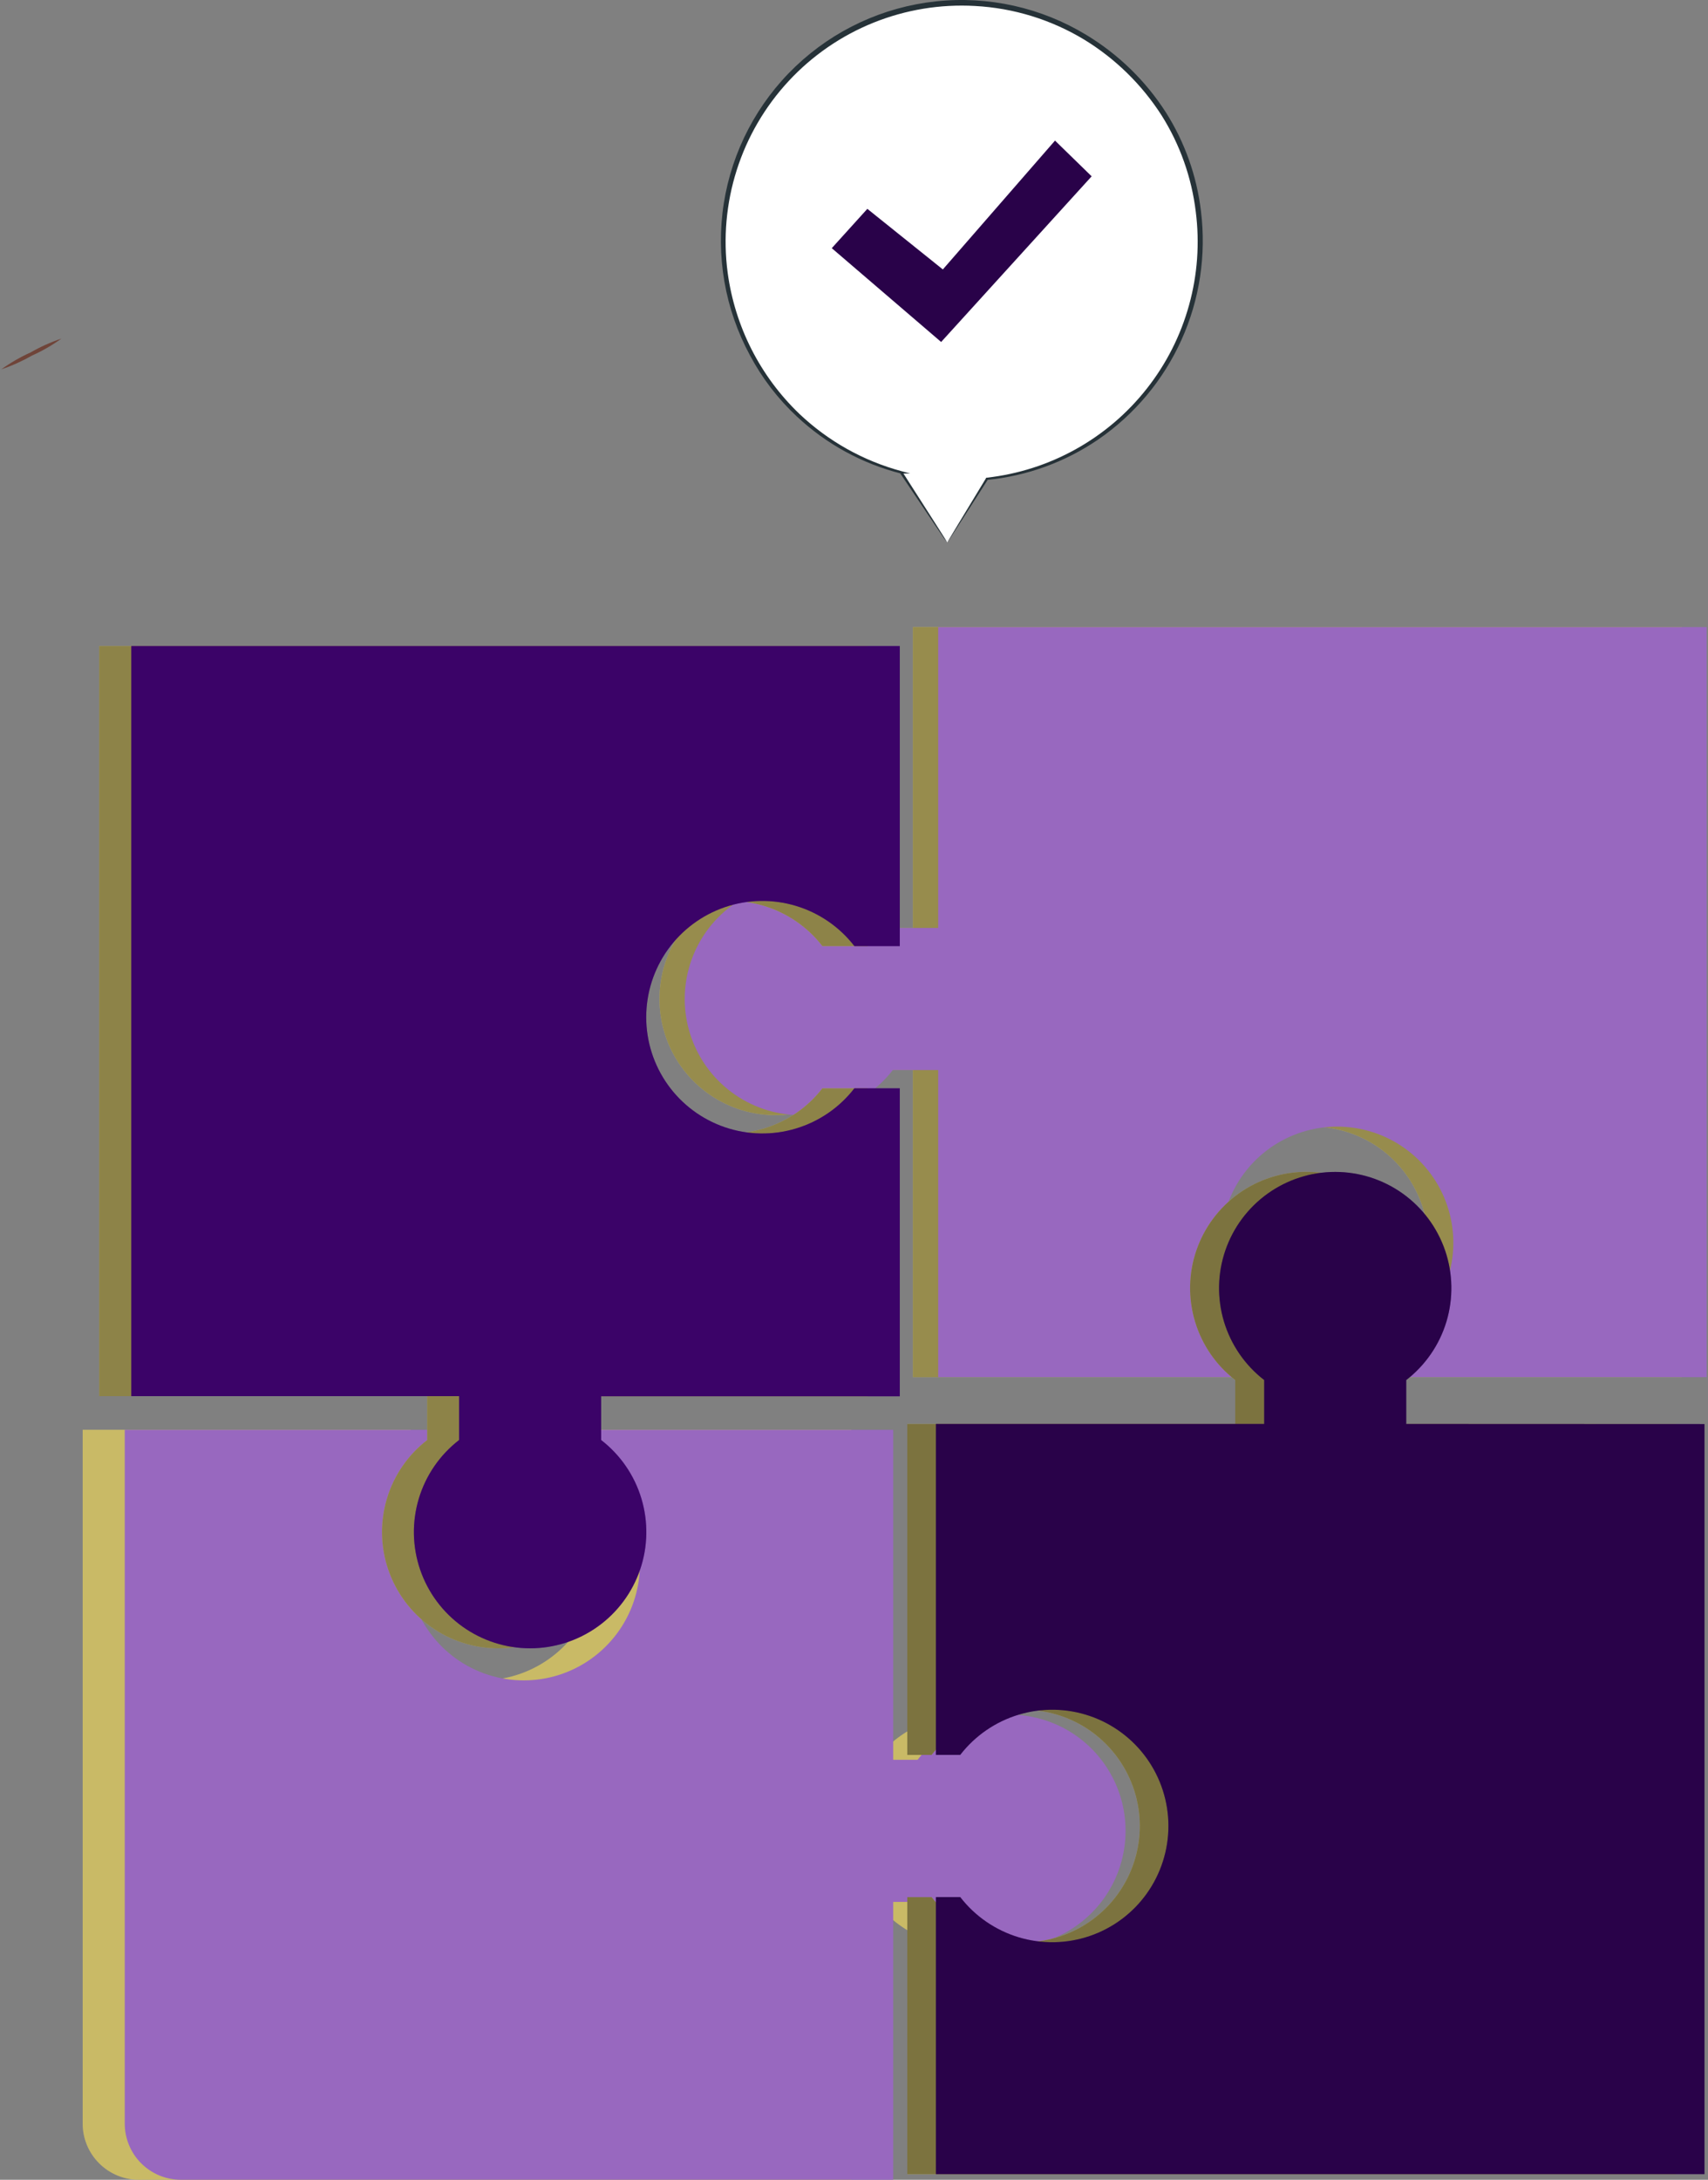 <svg width="58" height="74" viewBox="0 0 58 74" fill="none" xmlns="http://www.w3.org/2000/svg">
<rect x="0" y="0" width="58" height="74" fill="#808080" stroke="none"/>
<path d="M32.165 18.414L33.505 16.256C35.521 16.047 37.386 15.091 38.733 13.577C40.08 12.062 40.812 10.099 40.785 8.072C40.757 6.045 39.973 4.102 38.586 2.624C37.199 1.146 35.31 0.241 33.289 0.085C31.268 -0.07 29.262 0.536 27.665 1.784C26.069 3.033 24.997 4.833 24.66 6.832C24.323 8.83 24.746 10.883 25.845 12.585C26.945 14.288 28.641 15.518 30.602 16.033L32.165 18.414Z" fill="white"/>
<path d="M32.165 18.414C32.165 18.414 32.132 18.353 32.065 18.248L31.772 17.786L30.639 16.013L30.606 16.075H30.91L30.619 15.997C29.317 15.647 28.122 14.977 27.144 14.049C25.812 12.772 24.954 11.08 24.709 9.251C24.555 8.082 24.661 6.893 25.019 5.77C25.377 4.646 25.979 3.616 26.782 2.751C27.584 1.887 28.567 1.211 29.661 0.77C30.755 0.33 31.932 0.136 33.11 0.203C34.417 0.273 35.687 0.664 36.809 1.34C37.872 1.988 38.775 2.871 39.447 3.92C40.07 4.911 40.466 6.027 40.606 7.19C40.741 8.25 40.664 9.327 40.378 10.358C40.093 11.389 39.606 12.352 38.944 13.192C38.283 14.033 37.461 14.733 36.527 15.252C35.592 15.772 34.563 16.1 33.501 16.218H33.483V16.234L32.511 17.84L32.259 18.262C32.201 18.358 32.172 18.412 32.172 18.412C32.172 18.412 32.201 18.371 32.259 18.282L32.52 17.878L33.55 16.274L33.521 16.292C34.872 16.16 36.168 15.689 37.289 14.923C38.526 14.074 39.506 12.902 40.122 11.534C40.738 10.167 40.966 8.656 40.782 7.167C40.64 5.976 40.234 4.831 39.592 3.817C38.905 2.746 37.982 1.847 36.894 1.188C35.359 0.255 33.559 -0.146 31.773 0.047C29.988 0.24 28.315 1.016 27.015 2.255C25.715 3.494 24.859 5.127 24.579 6.901C24.3 8.675 24.614 10.492 25.471 12.07C25.883 12.844 26.42 13.543 27.061 14.141C28.058 15.074 29.275 15.741 30.599 16.077V15.997H30.521L30.561 16.057L31.752 17.826L32.056 18.273C32.132 18.369 32.165 18.416 32.165 18.414Z" fill="#263238"/>
<path d="M28.245 8.425L29.453 7.09L32.017 9.147L35.826 4.773L37.07 5.986L31.959 11.61L28.245 8.425Z" fill="#290249"/>
<path d="M31.001 21.289V31.502H29.46C28.957 30.85 28.262 30.373 27.474 30.136C26.686 29.899 25.843 29.915 25.065 30.181C24.286 30.447 23.61 30.95 23.131 31.619C22.652 32.288 22.395 33.091 22.395 33.914C22.395 34.737 22.652 35.539 23.131 36.209C23.61 36.878 24.286 37.381 25.065 37.647C25.843 37.913 26.686 37.928 27.474 37.692C28.262 37.455 28.957 36.977 29.46 36.326H31.001V46.753H42.147V45.312C41.496 44.809 41.018 44.114 40.782 43.326C40.545 42.538 40.56 41.696 40.826 40.917C41.092 40.138 41.595 39.462 42.264 38.983C42.934 38.504 43.736 38.247 44.559 38.247C45.382 38.247 46.185 38.504 46.854 38.983C47.523 39.462 48.026 40.138 48.292 40.917C48.558 41.696 48.574 42.538 48.337 43.326C48.1 44.114 47.623 44.809 46.971 45.312V46.753H57.108V21.289H31.001Z" fill="#FBE980"/>
<path opacity="0.4" d="M31.001 21.289V31.502H29.46C28.957 30.85 28.262 30.373 27.474 30.136C26.686 29.899 25.843 29.915 25.065 30.181C24.286 30.447 23.61 30.95 23.131 31.619C22.652 32.288 22.395 33.091 22.395 33.914C22.395 34.737 22.652 35.539 23.131 36.209C23.61 36.878 24.286 37.381 25.065 37.647C25.843 37.913 26.686 37.928 27.474 37.692C28.262 37.455 28.957 36.977 29.46 36.326H31.001V46.753H42.147V45.312C41.496 44.809 41.018 44.114 40.782 43.326C40.545 42.538 40.56 41.696 40.826 40.917C41.092 40.138 41.595 39.462 42.264 38.983C42.934 38.504 43.736 38.247 44.559 38.247C45.382 38.247 46.185 38.504 46.854 38.983C47.523 39.462 48.026 40.138 48.292 40.917C48.558 41.696 48.574 42.538 48.337 43.326C48.1 44.114 47.623 44.809 46.971 45.312V46.753H57.108V21.289H31.001Z" fill="black"/>
<path d="M31.859 21.289V31.502H30.318C29.814 30.85 29.12 30.373 28.332 30.136C27.544 29.899 26.701 29.915 25.922 30.181C25.143 30.447 24.467 30.95 23.988 31.619C23.51 32.288 23.252 33.091 23.252 33.914C23.252 34.737 23.51 35.539 23.988 36.209C24.467 36.878 25.143 37.381 25.922 37.647C26.701 37.913 27.544 37.928 28.332 37.692C29.12 37.455 29.814 36.977 30.318 36.326H31.859V46.753H42.996V45.312C42.344 44.809 41.867 44.114 41.63 43.326C41.393 42.538 41.409 41.696 41.675 40.917C41.941 40.138 42.444 39.462 43.113 38.983C43.782 38.504 44.585 38.247 45.408 38.247C46.231 38.247 47.033 38.504 47.703 38.983C48.372 39.462 48.875 40.138 49.141 40.917C49.407 41.696 49.422 42.538 49.186 43.326C48.949 44.114 48.471 44.809 47.82 45.312V46.753H57.956V21.289H31.859Z" fill="#9868BF"/>
<path d="M33.06 58.215C32.424 58.181 31.788 58.302 31.209 58.568C30.63 58.834 30.123 59.238 29.735 59.743H28.908V48.541H18.772V49.982C19.423 50.485 19.901 51.179 20.137 51.968C20.374 52.756 20.358 53.598 20.093 54.377C19.827 55.156 19.324 55.832 18.654 56.311C17.985 56.79 17.183 57.047 16.36 57.047C15.537 57.047 14.734 56.79 14.065 56.311C13.396 55.832 12.893 55.156 12.627 54.377C12.361 53.598 12.345 52.756 12.582 51.968C12.819 51.179 13.296 50.485 13.947 49.982V48.541H2.808V72.093C2.808 72.598 3.009 73.084 3.367 73.441C3.725 73.799 4.21 74 4.716 74H28.908V64.567H29.735C30.139 65.09 30.669 65.503 31.274 65.768C31.88 66.033 32.543 66.142 33.201 66.084C33.86 66.025 34.493 65.803 35.044 65.436C35.594 65.069 36.043 64.57 36.349 63.984C36.656 63.398 36.81 62.745 36.799 62.083C36.787 61.422 36.609 60.775 36.282 60.2C35.954 59.626 35.487 59.143 34.925 58.796C34.362 58.449 33.721 58.249 33.06 58.215Z" fill="#FBE980"/>
<path opacity="0.2" d="M33.06 58.215C32.424 58.181 31.788 58.302 31.209 58.568C30.63 58.834 30.123 59.238 29.735 59.743H28.908V48.541H18.772V49.982C19.423 50.485 19.901 51.179 20.137 51.968C20.374 52.756 20.358 53.598 20.093 54.377C19.827 55.156 19.324 55.832 18.654 56.311C17.985 56.79 17.183 57.047 16.36 57.047C15.537 57.047 14.734 56.79 14.065 56.311C13.396 55.832 12.893 55.156 12.627 54.377C12.361 53.598 12.345 52.756 12.582 51.968C12.819 51.179 13.296 50.485 13.947 49.982V48.541H2.808V72.093C2.808 72.598 3.009 73.084 3.367 73.441C3.725 73.799 4.21 74 4.716 74H28.908V64.567H29.735C30.139 65.09 30.669 65.503 31.274 65.768C31.88 66.033 32.543 66.142 33.201 66.084C33.86 66.025 34.493 65.803 35.044 65.436C35.594 65.069 36.043 64.57 36.349 63.984C36.656 63.398 36.81 62.745 36.799 62.083C36.787 61.422 36.609 60.775 36.282 60.2C35.954 59.626 35.487 59.143 34.925 58.796C34.362 58.449 33.721 58.249 33.06 58.215Z" fill="black"/>
<path d="M34.488 58.215C33.851 58.181 33.215 58.302 32.635 58.568C32.055 58.834 31.549 59.237 31.16 59.743H30.331V48.541H20.197V49.982C20.848 50.485 21.326 51.179 21.562 51.968C21.799 52.756 21.784 53.598 21.518 54.377C21.252 55.156 20.749 55.832 20.079 56.311C19.41 56.79 18.608 57.047 17.785 57.047C16.962 57.047 16.159 56.79 15.49 56.311C14.82 55.832 14.318 55.156 14.052 54.377C13.786 53.598 13.77 52.756 14.007 51.968C14.244 51.179 14.721 50.485 15.372 49.982V48.541H4.236V72.093C4.236 72.598 4.437 73.084 4.794 73.441C5.152 73.799 5.637 74 6.143 74H30.331V64.567H31.157C31.562 65.09 32.091 65.503 32.697 65.768C33.303 66.033 33.965 66.141 34.624 66.083C35.282 66.025 35.916 65.803 36.466 65.436C37.016 65.069 37.465 64.57 37.772 63.985C38.078 63.399 38.233 62.746 38.221 62.085C38.21 61.424 38.032 60.776 37.705 60.202C37.378 59.627 36.911 59.144 36.349 58.797C35.786 58.45 35.145 58.25 34.485 58.215H34.488Z" fill="#9868BF"/>
<path d="M46.773 48.342V46.852C47.424 46.348 47.902 45.654 48.139 44.865C48.376 44.076 48.36 43.233 48.094 42.454C47.828 41.675 47.325 40.998 46.655 40.519C45.986 40.04 45.183 39.782 44.359 39.782C43.536 39.782 42.733 40.04 42.063 40.519C41.393 40.998 40.89 41.675 40.624 42.454C40.358 43.233 40.343 44.076 40.58 44.865C40.816 45.654 41.294 46.348 41.946 46.852V48.342H30.809V59.577H31.636C32.139 58.925 32.834 58.447 33.623 58.211C34.411 57.974 35.254 57.989 36.033 58.255C36.813 58.521 37.489 59.024 37.968 59.694C38.448 60.364 38.705 61.167 38.705 61.99C38.705 62.814 38.448 63.617 37.968 64.287C37.489 64.956 36.813 65.46 36.033 65.725C35.254 65.992 34.411 66.007 33.623 65.77C32.834 65.533 32.139 65.055 31.636 64.404H30.809V73.81H56.911V48.346L46.773 48.342Z" fill="#FBE980"/>
<path opacity="0.3" d="M46.773 48.342V46.852C47.424 46.348 47.902 45.654 48.139 44.865C48.376 44.076 48.36 43.233 48.094 42.454C47.828 41.675 47.325 40.998 46.655 40.519C45.986 40.04 45.183 39.782 44.359 39.782C43.536 39.782 42.733 40.04 42.063 40.519C41.393 40.998 40.89 41.675 40.624 42.454C40.358 43.233 40.343 44.076 40.58 44.865C40.816 45.654 41.294 46.348 41.946 46.852V48.342H30.809V59.577H31.636C32.139 58.925 32.834 58.447 33.623 58.211C34.411 57.974 35.254 57.989 36.033 58.255C36.813 58.521 37.489 59.024 37.968 59.694C38.448 60.364 38.705 61.167 38.705 61.99C38.705 62.814 38.448 63.617 37.968 64.287C37.489 64.956 36.813 65.46 36.033 65.725C35.254 65.992 34.411 66.007 33.623 65.77C32.834 65.533 32.139 65.055 31.636 64.404H30.809V73.81H56.911V48.346L46.773 48.342Z" fill="black"/>
<path opacity="0.3" d="M46.773 48.342V46.852C47.424 46.348 47.902 45.654 48.139 44.865C48.376 44.076 48.36 43.233 48.094 42.454C47.828 41.675 47.325 40.998 46.655 40.519C45.986 40.04 45.183 39.782 44.359 39.782C43.536 39.782 42.733 40.04 42.063 40.519C41.393 40.998 40.89 41.675 40.624 42.454C40.358 43.233 40.343 44.076 40.58 44.865C40.816 45.654 41.294 46.348 41.946 46.852V48.342H30.809V59.577H31.636C32.139 58.925 32.834 58.447 33.623 58.211C34.411 57.974 35.254 57.989 36.033 58.255C36.813 58.521 37.489 59.024 37.968 59.694C38.448 60.364 38.705 61.167 38.705 61.99C38.705 62.814 38.448 63.617 37.968 64.287C37.489 64.956 36.813 65.46 36.033 65.725C35.254 65.992 34.411 66.007 33.623 65.77C32.834 65.533 32.139 65.055 31.636 64.404H30.809V73.81H56.911V48.346L46.773 48.342Z" fill="black"/>
<path d="M47.753 48.341V46.851C48.404 46.348 48.882 45.653 49.119 44.865C49.355 44.077 49.34 43.234 49.074 42.456C48.808 41.677 48.305 41.001 47.636 40.522C46.966 40.043 46.164 39.785 45.341 39.785C44.518 39.785 43.716 40.043 43.046 40.522C42.377 41.001 41.874 41.677 41.608 42.456C41.342 43.234 41.327 44.077 41.563 44.865C41.8 45.653 42.278 46.348 42.929 46.851V48.341H31.781V59.576H32.607C33.111 58.925 33.806 58.447 34.594 58.21C35.383 57.973 36.226 57.988 37.005 58.254C37.785 58.52 38.461 59.024 38.94 59.693C39.419 60.363 39.677 61.166 39.677 61.99C39.677 62.813 39.419 63.616 38.94 64.286C38.461 64.956 37.785 65.459 37.005 65.725C36.226 65.991 35.383 66.006 34.594 65.769C33.806 65.532 33.111 65.055 32.607 64.403H31.781V73.809H57.88V48.345L47.753 48.341Z" fill="#3B0368"/>
<path opacity="0.3" d="M47.753 48.341V46.851C48.404 46.348 48.882 45.653 49.119 44.865C49.355 44.077 49.34 43.234 49.074 42.456C48.808 41.677 48.305 41.001 47.636 40.522C46.966 40.043 46.164 39.785 45.341 39.785C44.518 39.785 43.716 40.043 43.046 40.522C42.377 41.001 41.874 41.677 41.608 42.456C41.342 43.234 41.327 44.077 41.563 44.865C41.8 45.653 42.278 46.348 42.929 46.851V48.341H31.781V59.576H32.607C33.111 58.925 33.806 58.447 34.594 58.21C35.383 57.973 36.226 57.988 37.005 58.254C37.785 58.52 38.461 59.024 38.94 59.693C39.419 60.363 39.677 61.166 39.677 61.99C39.677 62.813 39.419 63.616 38.94 64.286C38.461 64.956 37.785 65.459 37.005 65.725C36.226 65.991 35.383 66.006 34.594 65.769C33.806 65.532 33.111 65.055 32.607 64.403H31.781V73.809H57.88V48.345L47.753 48.341Z" fill="black"/>
<path d="M29.467 47.402V36.946H27.926C27.422 37.598 26.727 38.075 25.939 38.312C25.15 38.55 24.307 38.534 23.528 38.268C22.748 38.002 22.072 37.499 21.593 36.829C21.114 36.159 20.856 35.356 20.856 34.533C20.856 33.709 21.114 32.906 21.593 32.236C22.072 31.567 22.748 31.064 23.528 30.797C24.307 30.531 25.15 30.516 25.939 30.753C26.727 30.99 27.422 31.468 27.926 32.119H29.467V21.934H3.369V47.397H14.506V48.887C13.854 49.391 13.376 50.085 13.139 50.874C12.902 51.663 12.917 52.506 13.183 53.285C13.449 54.065 13.952 54.742 14.622 55.221C15.292 55.7 16.095 55.958 16.918 55.958C17.742 55.958 18.545 55.7 19.215 55.221C19.885 54.742 20.388 54.065 20.654 53.285C20.92 52.506 20.935 51.663 20.698 50.874C20.461 50.085 19.983 49.391 19.331 48.887V47.402H29.467Z" fill="#FBE980"/>
<path opacity="0.3" d="M29.467 47.402V36.946H27.926C27.422 37.598 26.727 38.075 25.939 38.312C25.15 38.55 24.307 38.534 23.528 38.268C22.748 38.002 22.072 37.499 21.593 36.829C21.114 36.159 20.856 35.356 20.856 34.533C20.856 33.709 21.114 32.906 21.593 32.236C22.072 31.567 22.748 31.064 23.528 30.797C24.307 30.531 25.15 30.516 25.939 30.753C26.727 30.99 27.422 31.468 27.926 32.119H29.467V21.934H3.369V47.397H14.506V48.887C13.854 49.391 13.376 50.085 13.139 50.874C12.902 51.663 12.917 52.506 13.183 53.285C13.449 54.065 13.952 54.742 14.622 55.221C15.292 55.7 16.095 55.958 16.918 55.958C17.742 55.958 18.545 55.7 19.215 55.221C19.885 54.742 20.388 54.065 20.654 53.285C20.92 52.506 20.935 51.663 20.698 50.874C20.461 50.085 19.983 49.391 19.331 48.887V47.402H29.467Z" fill="black"/>
<path opacity="0.2" d="M29.467 47.402V36.946H27.926C27.422 37.598 26.727 38.075 25.939 38.312C25.15 38.55 24.307 38.534 23.528 38.268C22.748 38.002 22.072 37.499 21.593 36.829C21.114 36.159 20.856 35.356 20.856 34.533C20.856 33.709 21.114 32.906 21.593 32.236C22.072 31.567 22.748 31.064 23.528 30.797C24.307 30.531 25.15 30.516 25.939 30.753C26.727 30.99 27.422 31.468 27.926 32.119H29.467V21.934H3.369V47.397H14.506V48.887C13.854 49.391 13.376 50.085 13.139 50.874C12.902 51.663 12.917 52.506 13.183 53.285C13.449 54.065 13.952 54.742 14.622 55.221C15.292 55.7 16.095 55.958 16.918 55.958C17.742 55.958 18.545 55.7 19.215 55.221C19.885 54.742 20.388 54.065 20.654 53.285C20.92 52.506 20.935 51.663 20.698 50.874C20.461 50.085 19.983 49.391 19.331 48.887V47.402H29.467Z" fill="black"/>
<path d="M30.555 47.402V36.946H29.013C28.51 37.598 27.815 38.075 27.026 38.312C26.238 38.55 25.395 38.534 24.615 38.268C23.836 38.002 23.159 37.499 22.68 36.829C22.201 36.159 21.944 35.356 21.944 34.533C21.944 33.709 22.201 32.906 22.68 32.236C23.159 31.567 23.836 31.064 24.615 30.797C25.395 30.531 26.238 30.516 27.026 30.753C27.815 30.99 28.51 31.468 29.013 32.119H30.555V21.934H4.459V47.397H15.589V48.887C14.937 49.391 14.459 50.085 14.222 50.874C13.985 51.663 14 52.506 14.266 53.285C14.532 54.065 15.035 54.742 15.705 55.221C16.375 55.7 17.178 55.958 18.002 55.958C18.825 55.958 19.628 55.7 20.298 55.221C20.968 54.742 21.471 54.065 21.737 53.285C22.003 52.506 22.018 51.663 21.781 50.874C21.544 50.085 21.066 49.391 20.414 48.887V47.402H30.555Z" fill="#540494"/>
<path opacity="0.3" d="M30.555 47.402V36.946H29.013C28.51 37.598 27.815 38.075 27.026 38.312C26.238 38.55 25.395 38.534 24.615 38.268C23.836 38.002 23.159 37.499 22.68 36.829C22.201 36.159 21.944 35.356 21.944 34.533C21.944 33.709 22.201 32.906 22.68 32.236C23.159 31.567 23.836 31.064 24.615 30.797C25.395 30.531 26.238 30.516 27.026 30.753C27.815 30.99 28.51 31.468 29.013 32.119H30.555V21.934H4.459V47.397H15.589V48.887C14.937 49.391 14.459 50.085 14.222 50.874C13.985 51.663 14 52.506 14.266 53.285C14.532 54.065 15.035 54.742 15.705 55.221C16.375 55.7 17.178 55.958 18.002 55.958C18.825 55.958 19.628 55.7 20.298 55.221C20.968 54.742 21.471 54.065 21.737 53.285C22.003 52.506 22.018 51.663 21.781 50.874C21.544 50.085 21.066 49.391 20.414 48.887V47.402H30.555Z" fill="black"/>
<path d="M2.085 11.495C1.774 11.72 1.441 11.912 1.091 12.069C0.758 12.259 0.407 12.417 0.043 12.54C0.354 12.316 0.687 12.123 1.037 11.966C1.37 11.775 1.721 11.617 2.085 11.495Z" fill="#6F4439"/>
</svg>
